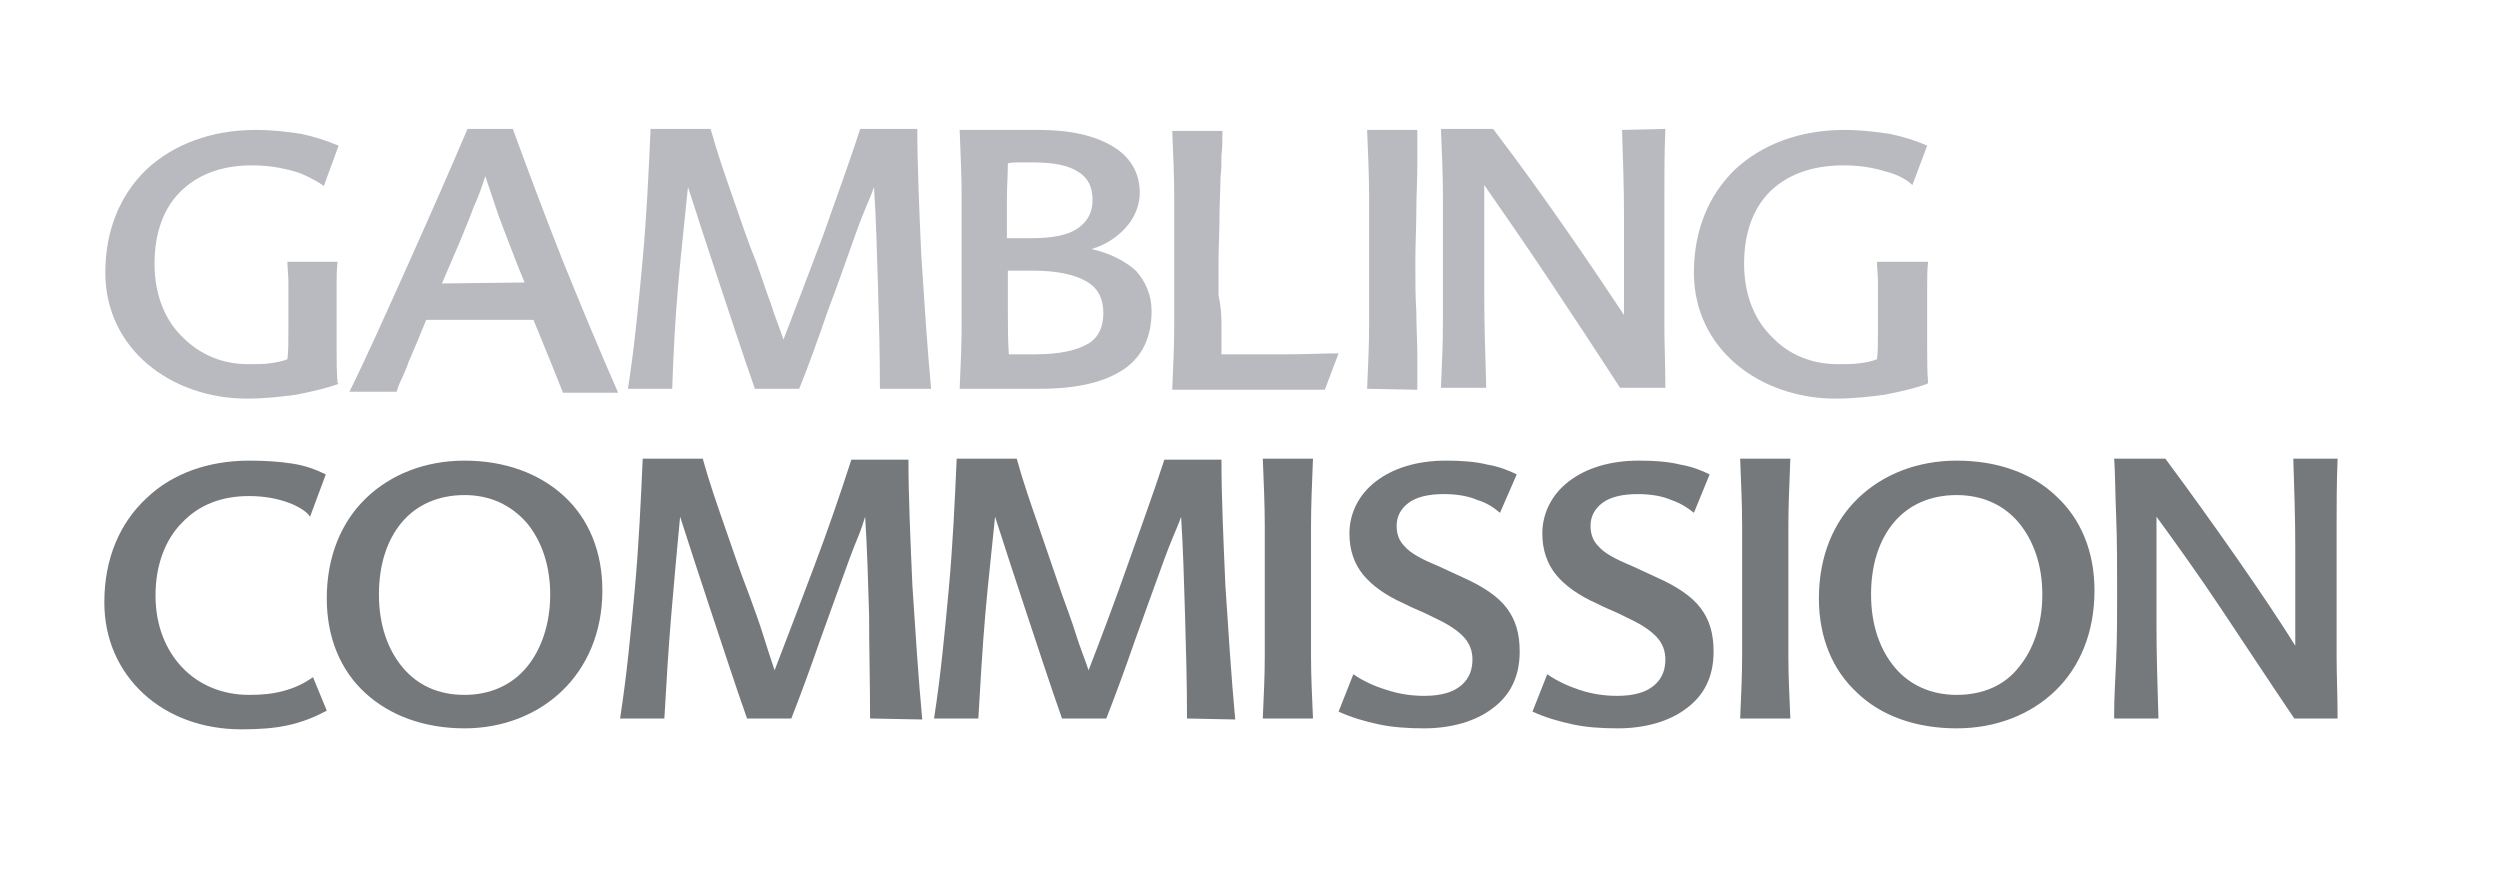 <?xml version="1.0" encoding="utf-8"?>
<!-- Generator: Adobe Illustrator 19.2.1, SVG Export Plug-In . SVG Version: 6.00 Build 0)  -->
<svg version="1.1" id="Layer_1" xmlns="http://www.w3.org/2000/svg" xmlns:xlink="http://www.w3.org/1999/xlink" x="0px" y="0px"
	 viewBox="0 0 254 90" style="enable-background:new 0 0 254 90;" xml:space="preserve">
<style type="text/css">
	.st0{fill:#B9BAC0;}
	.st1{fill:#76797C;}
</style>
<g>
	<path class="st0" d="M34.4,39L34.4,39c-1.4,0.5-2.8,0.8-4.3,1.1c-1.5,0.2-3.2,0.4-5,0.4c-3.9,0-7.5-1.3-10.1-3.5
		c-2.6-2.2-4.3-5.4-4.3-9.3c0-4.3,1.5-7.9,4.2-10.5c2.7-2.5,6.5-4,11.1-4c1.7,0,3.3,0.2,4.6,0.4c1.4,0.3,2.6,0.7,3.8,1.2l-1.5,4.1
		c-0.4-0.3-1.2-0.8-2.4-1.3c-1.2-0.4-2.8-0.8-4.9-0.8c-3.2,0-5.6,1-7.3,2.7c-1.7,1.7-2.6,4.2-2.6,7.3c0,3.2,1.1,5.8,2.9,7.5
		c1.8,1.8,4.1,2.7,6.6,2.7c0.9,0,1.7,0,2.3-0.1c0.7-0.1,1.2-0.2,1.7-0.4c0.1-0.7,0.1-1.7,0.1-2.8c0-1,0-2,0-2.7c0-0.9,0-1.6,0-2.4
		c0-0.7-0.1-1.4-0.1-2h5.1c-0.1,0.8-0.1,1.6-0.1,2.5c0,0.9,0,1.8,0,2.7c0,1,0,2.2,0,3.5c0,1.3,0,2.6,0.1,3.6"/>
	<path class="st0" d="M52.1,13.1h-4.6c-1.7,4-3.9,9-6.1,13.9c-2.2,4.9-4.3,9.6-5.9,12.8h4.8c0.1-0.4,0.3-0.9,0.6-1.5
		c0.2-0.5,0.5-1.1,0.6-1.5c0.3-0.7,0.6-1.4,0.9-2.1c0.3-0.7,0.6-1.5,0.9-2.2h10.9c0.3,0.7,0.6,1.5,0.9,2.2c0.3,0.7,0.6,1.5,0.9,2.2
		c0.2,0.5,0.4,1,0.6,1.5c0.2,0.5,0.4,1,0.6,1.5h5.6c-1.8-4.1-3.8-8.9-5.7-13.6C55.2,21.5,53.5,16.9,52.1,13.1 M44.9,28.8L44.9,28.8
		c0.3-0.7,0.6-1.4,0.9-2.1c0.3-0.7,0.6-1.4,0.9-2.1c0.5-1.2,1-2.4,1.4-3.5c0.5-1.1,0.9-2.2,1.2-3.2c0.6,1.7,1.1,3.4,1.8,5.2
		c0.7,1.8,1.4,3.7,2.2,5.6"/>
	<path class="st0" d="M89.4,39.5L89.4,39.5c0-3.5-0.1-7.1-0.2-10.5c-0.1-3.5-0.2-6.9-0.4-10c-0.2,0.6-0.5,1.3-0.8,2
		c-0.3,0.7-0.6,1.5-0.9,2.3c-0.9,2.5-1.9,5.4-3,8.3c-1,2.9-2,5.7-2.9,7.9h-4.5c-1.2-3.4-2.4-7.1-3.6-10.7c-1.2-3.6-2.3-7-3.2-9.8
		c-0.3,3.1-0.7,6.5-1,10c-0.3,3.5-0.5,7.1-0.6,10.5h-4.5c0.7-4.5,1.1-8.9,1.5-13.2c0.4-4.4,0.6-8.7,0.8-13.2h6.1
		c0.6,2.2,1.4,4.5,2.2,6.8c0.8,2.3,1.6,4.7,2.5,6.9c0.5,1.4,0.9,2.7,1.4,4c0.4,1.3,0.9,2.5,1.3,3.7c1.2-3.1,2.6-6.8,4-10.5
		c1.3-3.7,2.7-7.5,3.8-10.9h5.8c0,3.8,0.2,8.2,0.4,12.8c0.3,4.6,0.6,9.3,1,13.6"/>
	<path class="st0" d="M110.9,25.3L110.9,25.3c1.4-0.4,2.6-1.2,3.5-2.2c0.9-1,1.4-2.3,1.4-3.5c0-2-0.9-3.6-2.7-4.7
		c-1.8-1.1-4.3-1.7-7.5-1.7h-8.1c0.1,2.6,0.2,4.7,0.2,6.7c0,2.1,0,4.2,0,6.8c0,2.5,0,4.5,0,6.4c0,2-0.1,4-0.2,6.4h8.2
		c3.8,0,6.6-0.7,8.5-2c1.9-1.3,2.8-3.3,2.8-5.9c0-1.6-0.6-3-1.6-4.1C114.3,26.5,112.7,25.7,110.9,25.3 M102.4,16.6L102.4,16.6
		c0.3-0.1,0.8-0.1,1.2-0.1c0.4,0,0.9,0,1.3,0c2.2,0,3.7,0.3,4.7,1c1,0.6,1.4,1.6,1.4,2.8c0,1.3-0.5,2.2-1.5,2.9c-1,0.7-2.6,1-4.7,1
		h-2.5c0-1.3,0-2.7,0-3.9C102.3,18.9,102.4,17.7,102.4,16.6 M105.1,36h-2.6c-0.1-1.4-0.1-2.8-0.1-4.2c0-1.4,0-2.8,0-4.3h2.6
		c2.4,0,4.2,0.4,5.4,1.1c1.2,0.7,1.7,1.8,1.7,3.2c0,1.3-0.4,2.4-1.5,3.1C109.4,35.6,107.7,36,105.1,36"/>
	<path class="st0" d="M124.1,32.8L124.1,32.8c0,0.5,0,1,0,1.6c0,0.5,0,1,0,1.6c2,0,4.3,0,6.4,0s4.1-0.1,5.5-0.1l-1.4,3.7h-15.5
		c0.1-2.4,0.2-4.4,0.2-6.4c0-2,0-4,0-6.4c0-2.6,0-4.7,0-6.8c0-2.1-0.1-4.2-0.2-6.7h5.1c0,0.9,0,1.7-0.1,2.5c0,0.8,0,1.5-0.1,2.2
		c0,1.3-0.1,2.7-0.1,4.1c0,1.5-0.1,3-0.1,4.7c0,1.2,0,2.2,0,3.2C124,30.9,124.1,31.8,124.1,32.8"/>
	<path class="st0" d="M138.9,39.5L138.9,39.5c0.1-2.4,0.2-4.4,0.2-6.4c0-2,0-4,0-6.4c0-2.6,0-4.7,0-6.8c0-2.1-0.1-4.1-0.2-6.7h5.1
		c0,0.6,0,1.3,0,1.8c0,0.6,0,1.2,0,1.7c0,1.7-0.1,3.2-0.1,4.7c0,1.6-0.1,3.3-0.1,5.3c0,1.9,0,3.4,0.1,5c0,1.5,0.1,2.9,0.1,4.5
		c0,0.5,0,1,0,1.6c0,0.6,0,1.2,0,1.8"/>
	<path class="st0" d="M169.2,13.1L169.2,13.1c-0.1,2.6-0.1,4.7-0.1,6.7c0,2.1,0,4.2,0,6.8c0,2.5,0,4.5,0,6.4c0,2,0.1,4,0.1,6.4h-4.6
		c-2.4-3.7-4.9-7.5-7.3-11.1c-2.4-3.6-4.7-6.9-6.5-9.5c0,4.4,0,7.8,0,11c0,3.2,0.1,6.1,0.2,9.6h-4.6c0.1-2.4,0.2-4.4,0.2-6.4
		c0-2,0-4,0-6.4c0-2.6,0-4.7,0-6.8c0-2.1-0.1-4.2-0.2-6.7h5.3c2.6,3.4,5.1,6.9,7.4,10.2c2.3,3.3,4.3,6.3,5.9,8.7c0-3.9,0-7.1,0-10
		c0-3-0.1-5.7-0.2-8.8"/>
	<path class="st0" d="M195.8,39L195.8,39c-1.4,0.5-2.8,0.8-4.3,1.1c-1.5,0.2-3.2,0.4-5,0.4c-3.9,0-7.5-1.3-10.1-3.5
		c-2.6-2.2-4.3-5.4-4.3-9.3c0-4.3,1.5-7.9,4.2-10.5c2.7-2.5,6.5-4,11.1-4c1.7,0,3.2,0.2,4.6,0.4c1.4,0.3,2.7,0.7,3.8,1.2l-1.5,4
		c-0.6-0.6-1.6-1.1-2.8-1.4c-1.3-0.4-2.7-0.6-4.2-0.6c-3.3,0-5.8,1-7.5,2.7c-1.7,1.7-2.6,4.2-2.6,7.3c0,3.2,1.1,5.8,2.9,7.5
		c1.7,1.8,4.1,2.7,6.6,2.7c0.9,0,1.6,0,2.3-0.1c0.7-0.1,1.2-0.2,1.7-0.4c0.1-0.7,0.1-1.7,0.1-2.8c0-1,0-2,0-2.7c0-0.9,0-1.6,0-2.4
		c0-0.7-0.1-1.4-0.1-2h5.2c-0.1,0.8-0.1,1.6-0.1,2.5c0,0.9,0,1.8,0,2.7c0,1,0,2.2,0,3.5c0,1.3,0,2.6,0.1,3.6"/>
	<path class="st1" d="M10.6,61.2L10.6,61.2c0-4.5,1.6-8.1,4.3-10.6c2.6-2.5,6.3-3.8,10.4-3.8c1.7,0,3.1,0.1,4.4,0.3
		c1.3,0.2,2.4,0.6,3.4,1.1l-1.6,4.3c-0.3-0.5-1.1-1-2.1-1.4c-1.1-0.4-2.4-0.7-4.1-0.7c-2.8,0-5.1,0.9-6.8,2.7
		c-1.7,1.7-2.7,4.3-2.7,7.4c0,3,1,5.5,2.7,7.3c1.7,1.8,4.1,2.8,6.8,2.8c1.3,0,2.4-0.1,3.5-0.4c1.1-0.3,2-0.7,3-1.4l1.4,3.4
		c-1.3,0.7-2.6,1.2-4,1.5c-1.4,0.3-2.9,0.4-4.7,0.4c-3.9,0-7.4-1.3-9.9-3.6C12.1,68.2,10.6,65,10.6,61.2"/>
	<path class="st1" d="M47.2,46.8L47.2,46.8c-4,0-7.5,1.4-10,3.8c-2.5,2.4-4,5.9-4,10.2c0,4,1.4,7.3,3.9,9.6c2.5,2.3,6,3.6,10.1,3.6
		c3.9,0,7.4-1.4,9.9-3.8c2.5-2.4,4.1-5.9,4.1-10.2c0-4-1.4-7.3-3.9-9.6C54.8,48.1,51.3,46.8,47.2,46.8 M47.2,70.6L47.2,70.6
		c-2.7,0-4.8-1-6.3-2.8c-1.5-1.8-2.4-4.3-2.4-7.4c0-3,0.8-5.5,2.3-7.3c1.5-1.8,3.7-2.8,6.4-2.8c2.6,0,4.7,1,6.3,2.8
		c1.5,1.8,2.4,4.3,2.4,7.3c0,3-0.9,5.6-2.4,7.4C52,69.6,49.8,70.6,47.2,70.6"/>
	<path class="st1" d="M88.4,73L88.4,73c0-3.5-0.1-7.1-0.1-10.5c-0.1-3.5-0.2-6.8-0.4-10c-0.2,0.6-0.4,1.3-0.7,2
		c-0.3,0.7-0.6,1.5-0.9,2.3c-0.9,2.5-2,5.5-3,8.3c-1,2.9-2,5.6-2.9,7.9h-4.5c-1.2-3.4-2.4-7.1-3.6-10.7c-1.2-3.6-2.3-7-3.2-9.8
		c-0.3,3.1-0.6,6.5-0.9,10c-0.3,3.5-0.5,7.1-0.7,10.5h-4.5c0.7-4.5,1.1-8.9,1.5-13.2c0.4-4.4,0.6-8.7,0.8-13.2h6.1
		c0.6,2.2,1.4,4.5,2.2,6.8c0.8,2.3,1.6,4.7,2.5,7c0.5,1.4,1,2.7,1.4,4s0.8,2.5,1.2,3.7c1.2-3.1,2.6-6.8,4-10.5
		c1.4-3.7,2.7-7.5,3.8-10.9h5.8c0,3.8,0.2,8.2,0.4,12.8c0.3,4.6,0.6,9.3,1,13.6"/>
	<path class="st1" d="M120.6,73L120.6,73c0-3.5-0.1-7.1-0.2-10.5c-0.1-3.5-0.2-6.8-0.4-10c-0.2,0.6-0.5,1.3-0.8,2
		c-0.3,0.7-0.6,1.5-0.9,2.3c-0.9,2.5-2,5.5-3,8.3c-1,2.9-2,5.6-2.9,7.9h-4.5c-1.2-3.4-2.4-7.1-3.6-10.7c-1.2-3.6-2.3-7-3.2-9.8
		c-0.3,3.1-0.7,6.5-1,10c-0.3,3.5-0.5,7.1-0.7,10.5h-4.5c0.7-4.5,1.1-8.9,1.5-13.2c0.4-4.4,0.6-8.7,0.8-13.2h6.1
		c0.6,2.2,1.4,4.5,2.2,6.8c0.8,2.3,1.6,4.7,2.4,7c0.5,1.4,1,2.7,1.4,4c0.4,1.3,0.9,2.5,1.3,3.7c1.2-3.1,2.6-6.8,3.9-10.5
		c1.3-3.7,2.7-7.5,3.8-10.9h5.8c0,3.8,0.2,8.2,0.4,12.8c0.3,4.6,0.6,9.3,1,13.6"/>
	<path class="st1" d="M128.3,73L128.3,73c0.1-2.4,0.2-4.3,0.2-6.3c0-2,0-4,0-6.4c0-2.7,0-4.8,0-6.9c0-2.1-0.1-4.2-0.2-6.8h5.1
		c-0.1,2.6-0.2,4.7-0.2,6.8c0,2.1,0,4.2,0,6.9c0,2.4,0,4.5,0,6.4c0,2,0.1,3.9,0.2,6.3"/>
	<path class="st1" d="M152.4,52.1L152.4,52.1c-0.6-0.5-1.3-1-2.3-1.3c-0.9-0.4-2.1-0.6-3.4-0.6c-1.6,0-2.8,0.3-3.6,0.9
		c-0.8,0.6-1.2,1.4-1.2,2.3c0,0.8,0.2,1.5,0.8,2.1c0.6,0.7,1.7,1.3,3.4,2c0.4,0.2,0.9,0.4,1.3,0.6c0.4,0.2,0.9,0.4,1.3,0.6
		c2,0.9,3.5,1.9,4.4,3.1c0.9,1.2,1.3,2.6,1.3,4.4c0,2.6-1,4.5-2.8,5.8c-1.7,1.3-4.2,2-6.9,2c-1.6,0-3.2-0.1-4.6-0.4
		c-1.4-0.3-2.8-0.7-4.1-1.3l1.5-3.8c1,0.7,2.1,1.2,3.4,1.6c1.2,0.4,2.5,0.6,3.8,0.6c1.8,0,3-0.4,3.8-1.1c0.8-0.7,1.1-1.6,1.1-2.6
		c0-0.9-0.3-1.7-1-2.4c-0.7-0.7-1.7-1.3-3-1.9c-0.4-0.2-1-0.5-1.5-0.7c-0.5-0.2-1.1-0.5-1.5-0.7c-1.8-0.8-3.2-1.8-4.1-2.9
		c-0.9-1.1-1.4-2.5-1.4-4.2c0-2.1,1-4,2.7-5.3c1.7-1.3,4.1-2.1,7.1-2.1c1.6,0,3,0.1,4.2,0.4c1.2,0.2,2.2,0.6,3,1"/>
	<path class="st1" d="M172.1,52.1L172.1,52.1c-0.6-0.5-1.4-1-2.3-1.3c-0.9-0.4-2.1-0.6-3.4-0.6c-1.6,0-2.8,0.3-3.6,0.9
		c-0.8,0.6-1.2,1.4-1.2,2.3c0,0.8,0.2,1.5,0.8,2.1c0.6,0.7,1.7,1.3,3.4,2c0.4,0.2,0.9,0.4,1.3,0.6c0.4,0.2,0.9,0.4,1.3,0.6
		c2,0.9,3.5,1.9,4.4,3.1c0.9,1.2,1.3,2.6,1.3,4.4c0,2.6-1,4.5-2.8,5.8c-1.7,1.3-4.2,2-6.9,2c-1.7,0-3.2-0.1-4.6-0.4
		c-1.4-0.3-2.8-0.7-4.1-1.3l1.5-3.8c1,0.7,2.1,1.2,3.3,1.6c1.2,0.4,2.5,0.6,3.8,0.6c1.8,0,3-0.4,3.8-1.1c0.8-0.7,1.1-1.6,1.1-2.6
		c0-0.9-0.3-1.7-1-2.4c-0.7-0.7-1.7-1.3-3-1.9c-0.4-0.2-1-0.5-1.5-0.7c-0.5-0.2-1.1-0.5-1.5-0.7c-1.8-0.8-3.2-1.8-4.1-2.9
		c-0.9-1.1-1.4-2.5-1.4-4.2c0-2.1,1-4,2.7-5.3c1.7-1.3,4.1-2.1,7.1-2.1c1.6,0,3,0.1,4.2,0.4c1.2,0.2,2.2,0.6,3,1"/>
	<path class="st1" d="M176.8,73L176.8,73c0.1-2.4,0.2-4.3,0.2-6.3c0-2,0-4,0-6.4c0-2.7,0-4.8,0-6.9c0-2.1-0.1-4.2-0.2-6.8h5.1
		c-0.1,2.6-0.2,4.7-0.2,6.8c0,2.1,0,4.2,0,6.9c0,2.4,0,4.5,0,6.4c0,2,0.1,3.9,0.2,6.3"/>
	<path class="st1" d="M198.8,46.8L198.8,46.8c-4,0-7.5,1.4-10,3.8c-2.5,2.4-4,5.9-4,10.2c0,4,1.4,7.3,3.9,9.6
		c2.4,2.3,5.9,3.6,10.1,3.6c4,0,7.5-1.4,10-3.8c2.5-2.4,4-5.9,4-10.2c0-4-1.4-7.3-3.9-9.6C206.5,48.1,203,46.8,198.8,46.8
		 M198.8,70.6L198.8,70.6c-2.6,0-4.8-1-6.3-2.8c-1.5-1.8-2.4-4.3-2.4-7.4c0-3,0.8-5.5,2.3-7.3c1.5-1.8,3.7-2.8,6.4-2.8
		c2.6,0,4.8,1,6.3,2.8c1.5,1.8,2.4,4.3,2.4,7.3c0,3-0.9,5.6-2.4,7.4C203.7,69.6,201.5,70.6,198.8,70.6"/>
	<path class="st1" d="M237.5,46.6L237.5,46.6c-0.1,2.6-0.1,4.7-0.1,6.8c0,2.1,0,4.2,0,6.9c0,2.4,0,4.4,0,6.4c0,2,0.1,3.9,0.1,6.3
		h-4.4c-2.5-3.7-5-7.5-7.4-11.1c-2.4-3.6-4.7-6.8-6.6-9.4c0,4.4,0,7.9,0,11c0,3.2,0.1,6.1,0.2,9.5h-4.5v-0.7c0-1.2,0.1-3.1,0.2-5.2
		c0.1-2.2,0.1-4.6,0.1-6.8c0-2.7,0-5.4-0.1-7.9c-0.1-2.4-0.1-4.5-0.2-5.8h5.2c2.6,3.5,5.1,7,7.4,10.3c2.3,3.3,4.3,6.3,5.8,8.7
		c0-3.8,0-7,0-10c0-3-0.1-5.8-0.2-9"/>
</g>
</svg>
